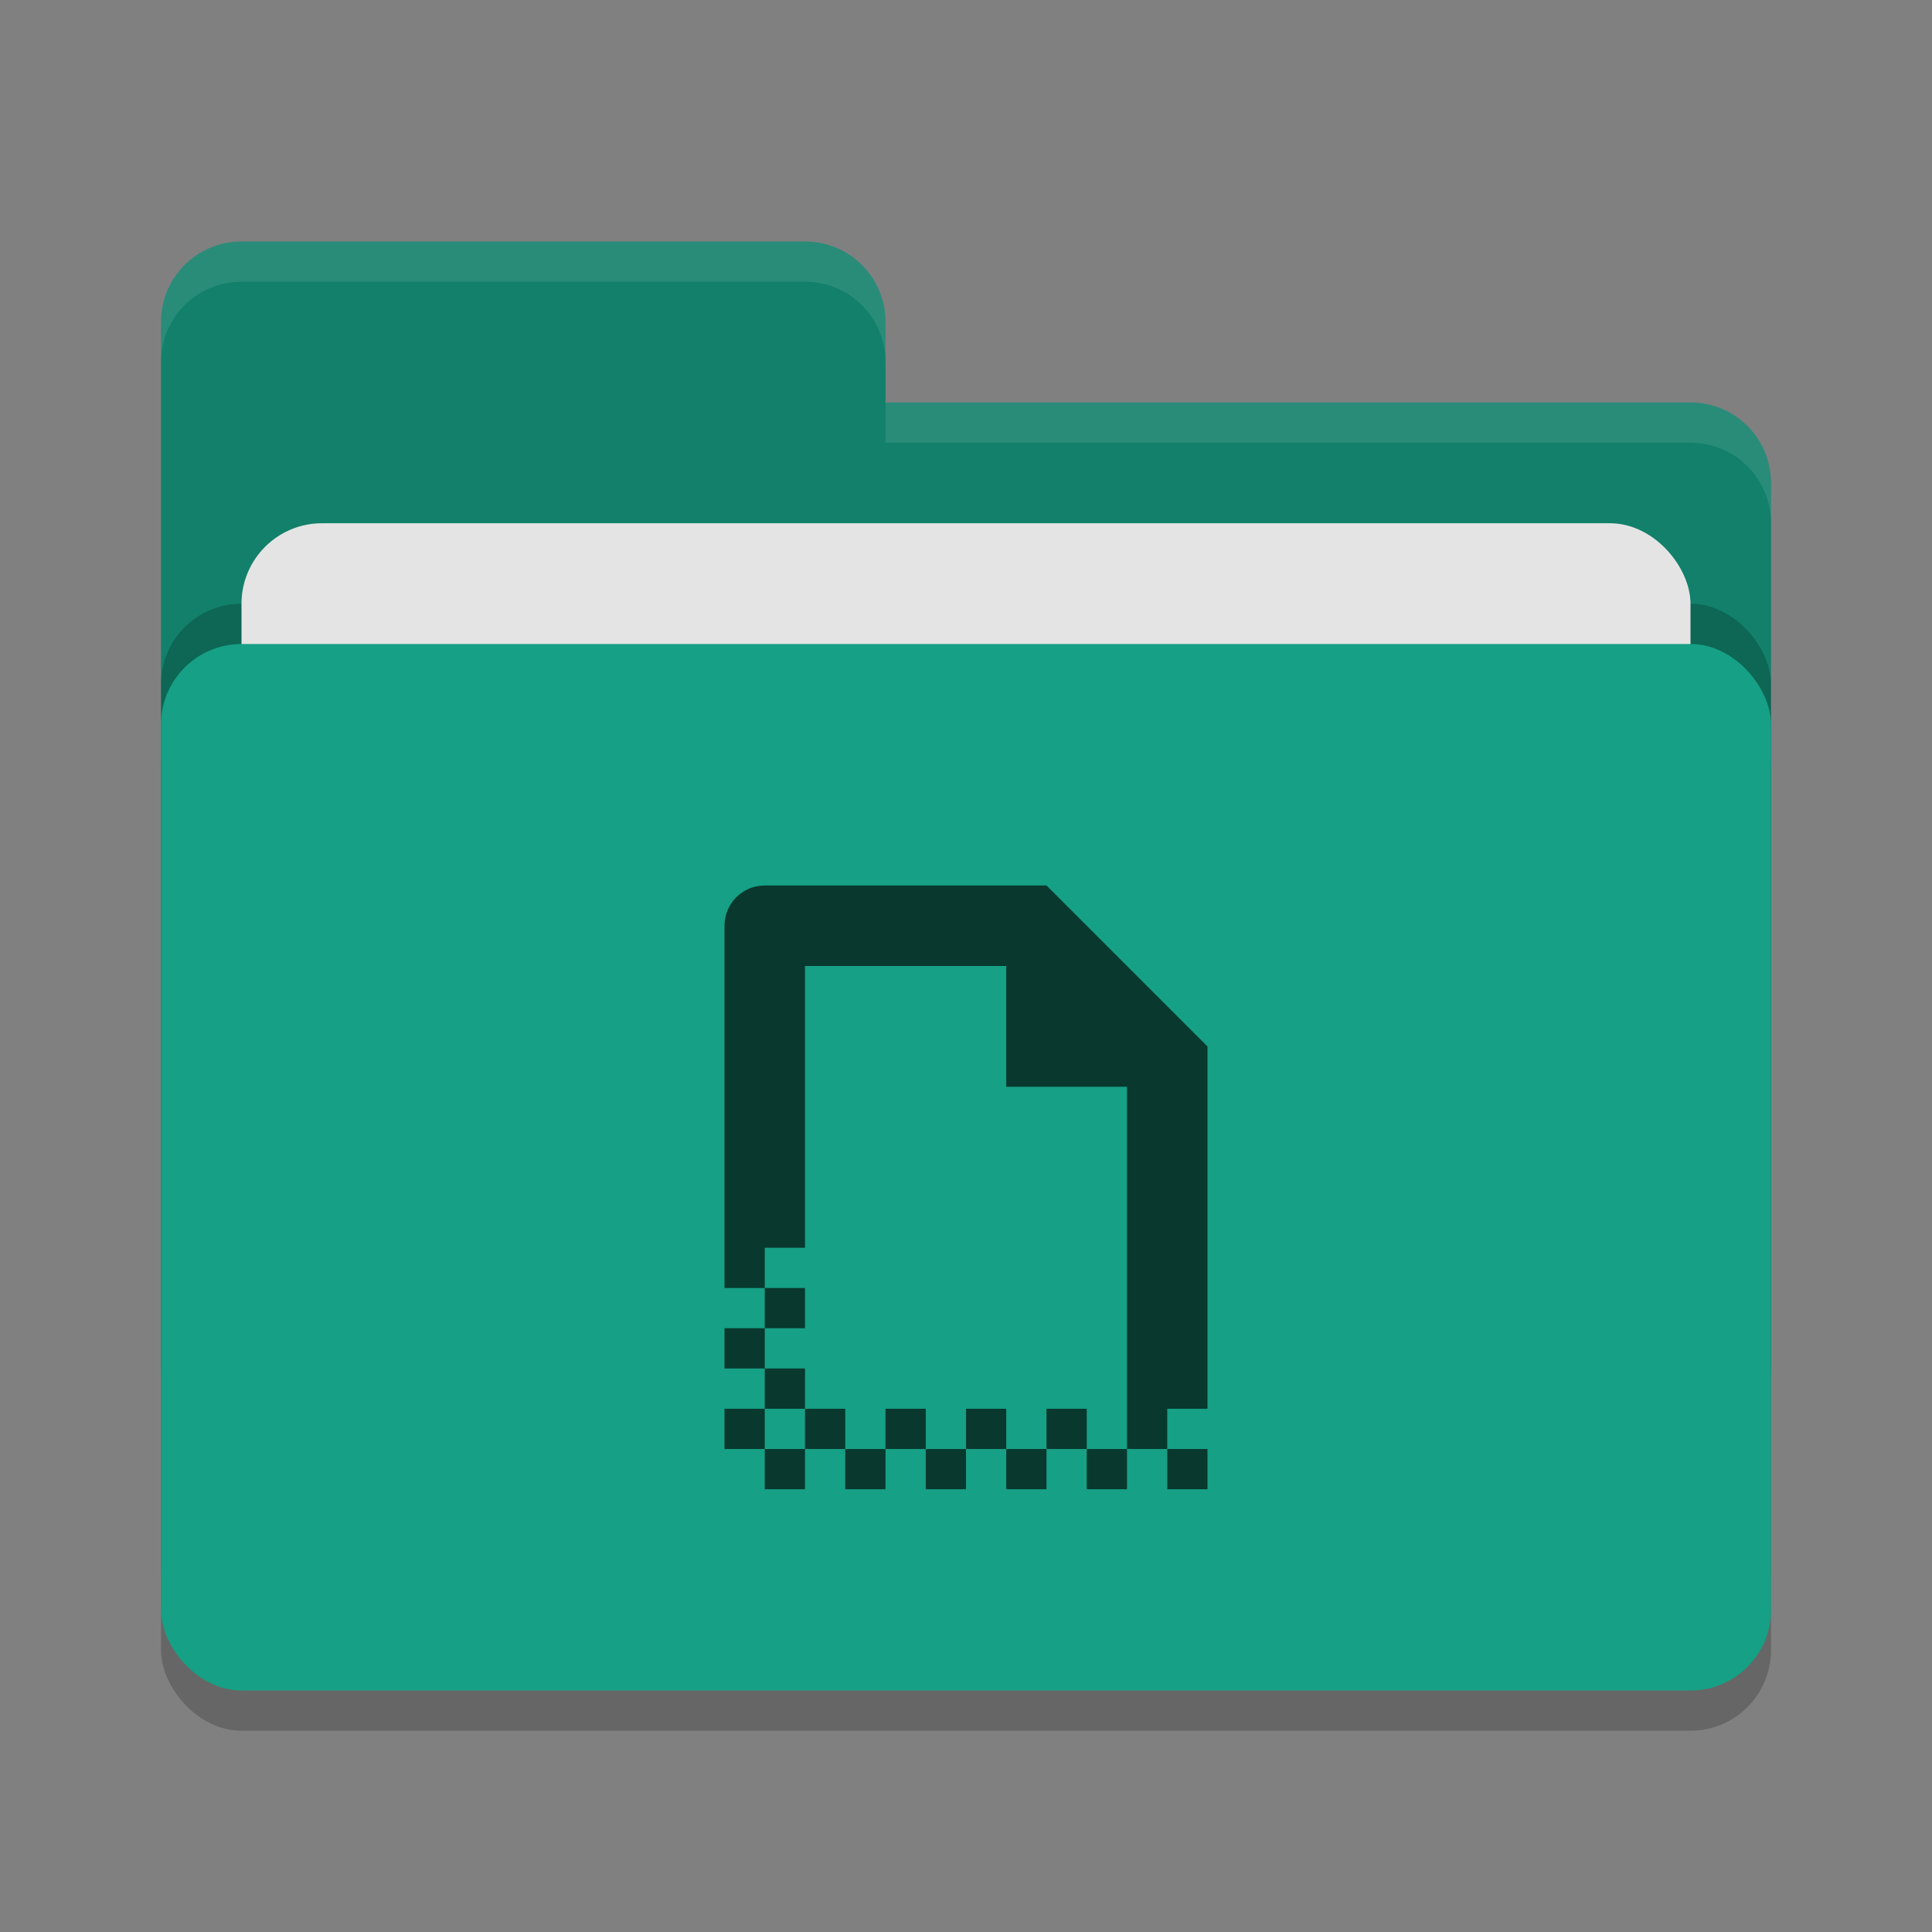 <svg xmlns="http://www.w3.org/2000/svg" width="48" height="48" version="1">
 <rect width="100%" height="100%" fill="#808080" stroke="none"/>
 <rect style="opacity:0.2" width="40" height="26" x="4" y="17" rx="2" ry="2"/>
 <path style="fill:#12806a" d="M 4,34 C 4,35.108 4.892,36 6,36 H 42 C 43.108,36 44,35.108 44,34 V 12 C 44,10.892 43.108,10 42,10 H 22 V 8 C 22,6.892 21.108,6 20,6 H 6 C 4.892,6 4,6.892 4,8"/>
 <rect style="opacity:0.2" width="40" height="26" x="4" y="15" rx="2" ry="2"/>
 <rect style="fill:#e4e4e4" width="36" height="16" x="6" y="13" rx="2" ry="2"/>
 <rect style="fill:#16a085" width="40" height="26" x="4" y="16" rx="2" ry="2"/>
 <path style="opacity:0.1;fill:#ffffff" d="M 6,6 C 4.892,6 4,6.892 4,8 V 9 C 4,7.892 4.892,7 6,7 H 20 C 21.108,7 22,7.892 22,9 V 8 C 22,6.892 21.108,6 20,6 Z M 22,10 V 11 H 42 C 43.108,11 44,11.892 44,13 V 12 C 44,10.892 43.108,10 42,10 Z"/>
 <path style="fill:#08382e" d="M 19,22 C 18.446,22 18,22.446 18,23 V 32 H 19 V 31 H 20 V 24 H 25 V 27 H 28 V 35 36 H 29 V 35 H 30 V 26 L 26,22 Z M 29,36 V 37 H 30 V 36 Z M 28,36 H 27 V 37 H 28 Z M 27,36 V 35 H 26 V 36 Z M 26,36 H 25 V 37 H 26 Z M 25,36 V 35 H 24 V 36 Z M 24,36 H 23 V 37 H 24 Z M 23,36 V 35 H 22 V 36 Z M 22,36 H 21 V 37 H 22 Z M 21,36 V 35 H 20 V 36 Z M 20,36 H 19 V 37 H 20 Z M 19,36 V 35 H 18 V 36 Z M 19,35 H 20 V 34 H 19 Z M 19,34 V 33 H 18 V 34 Z M 19,33 H 20 V 32 H 19 Z"/>
</svg>
